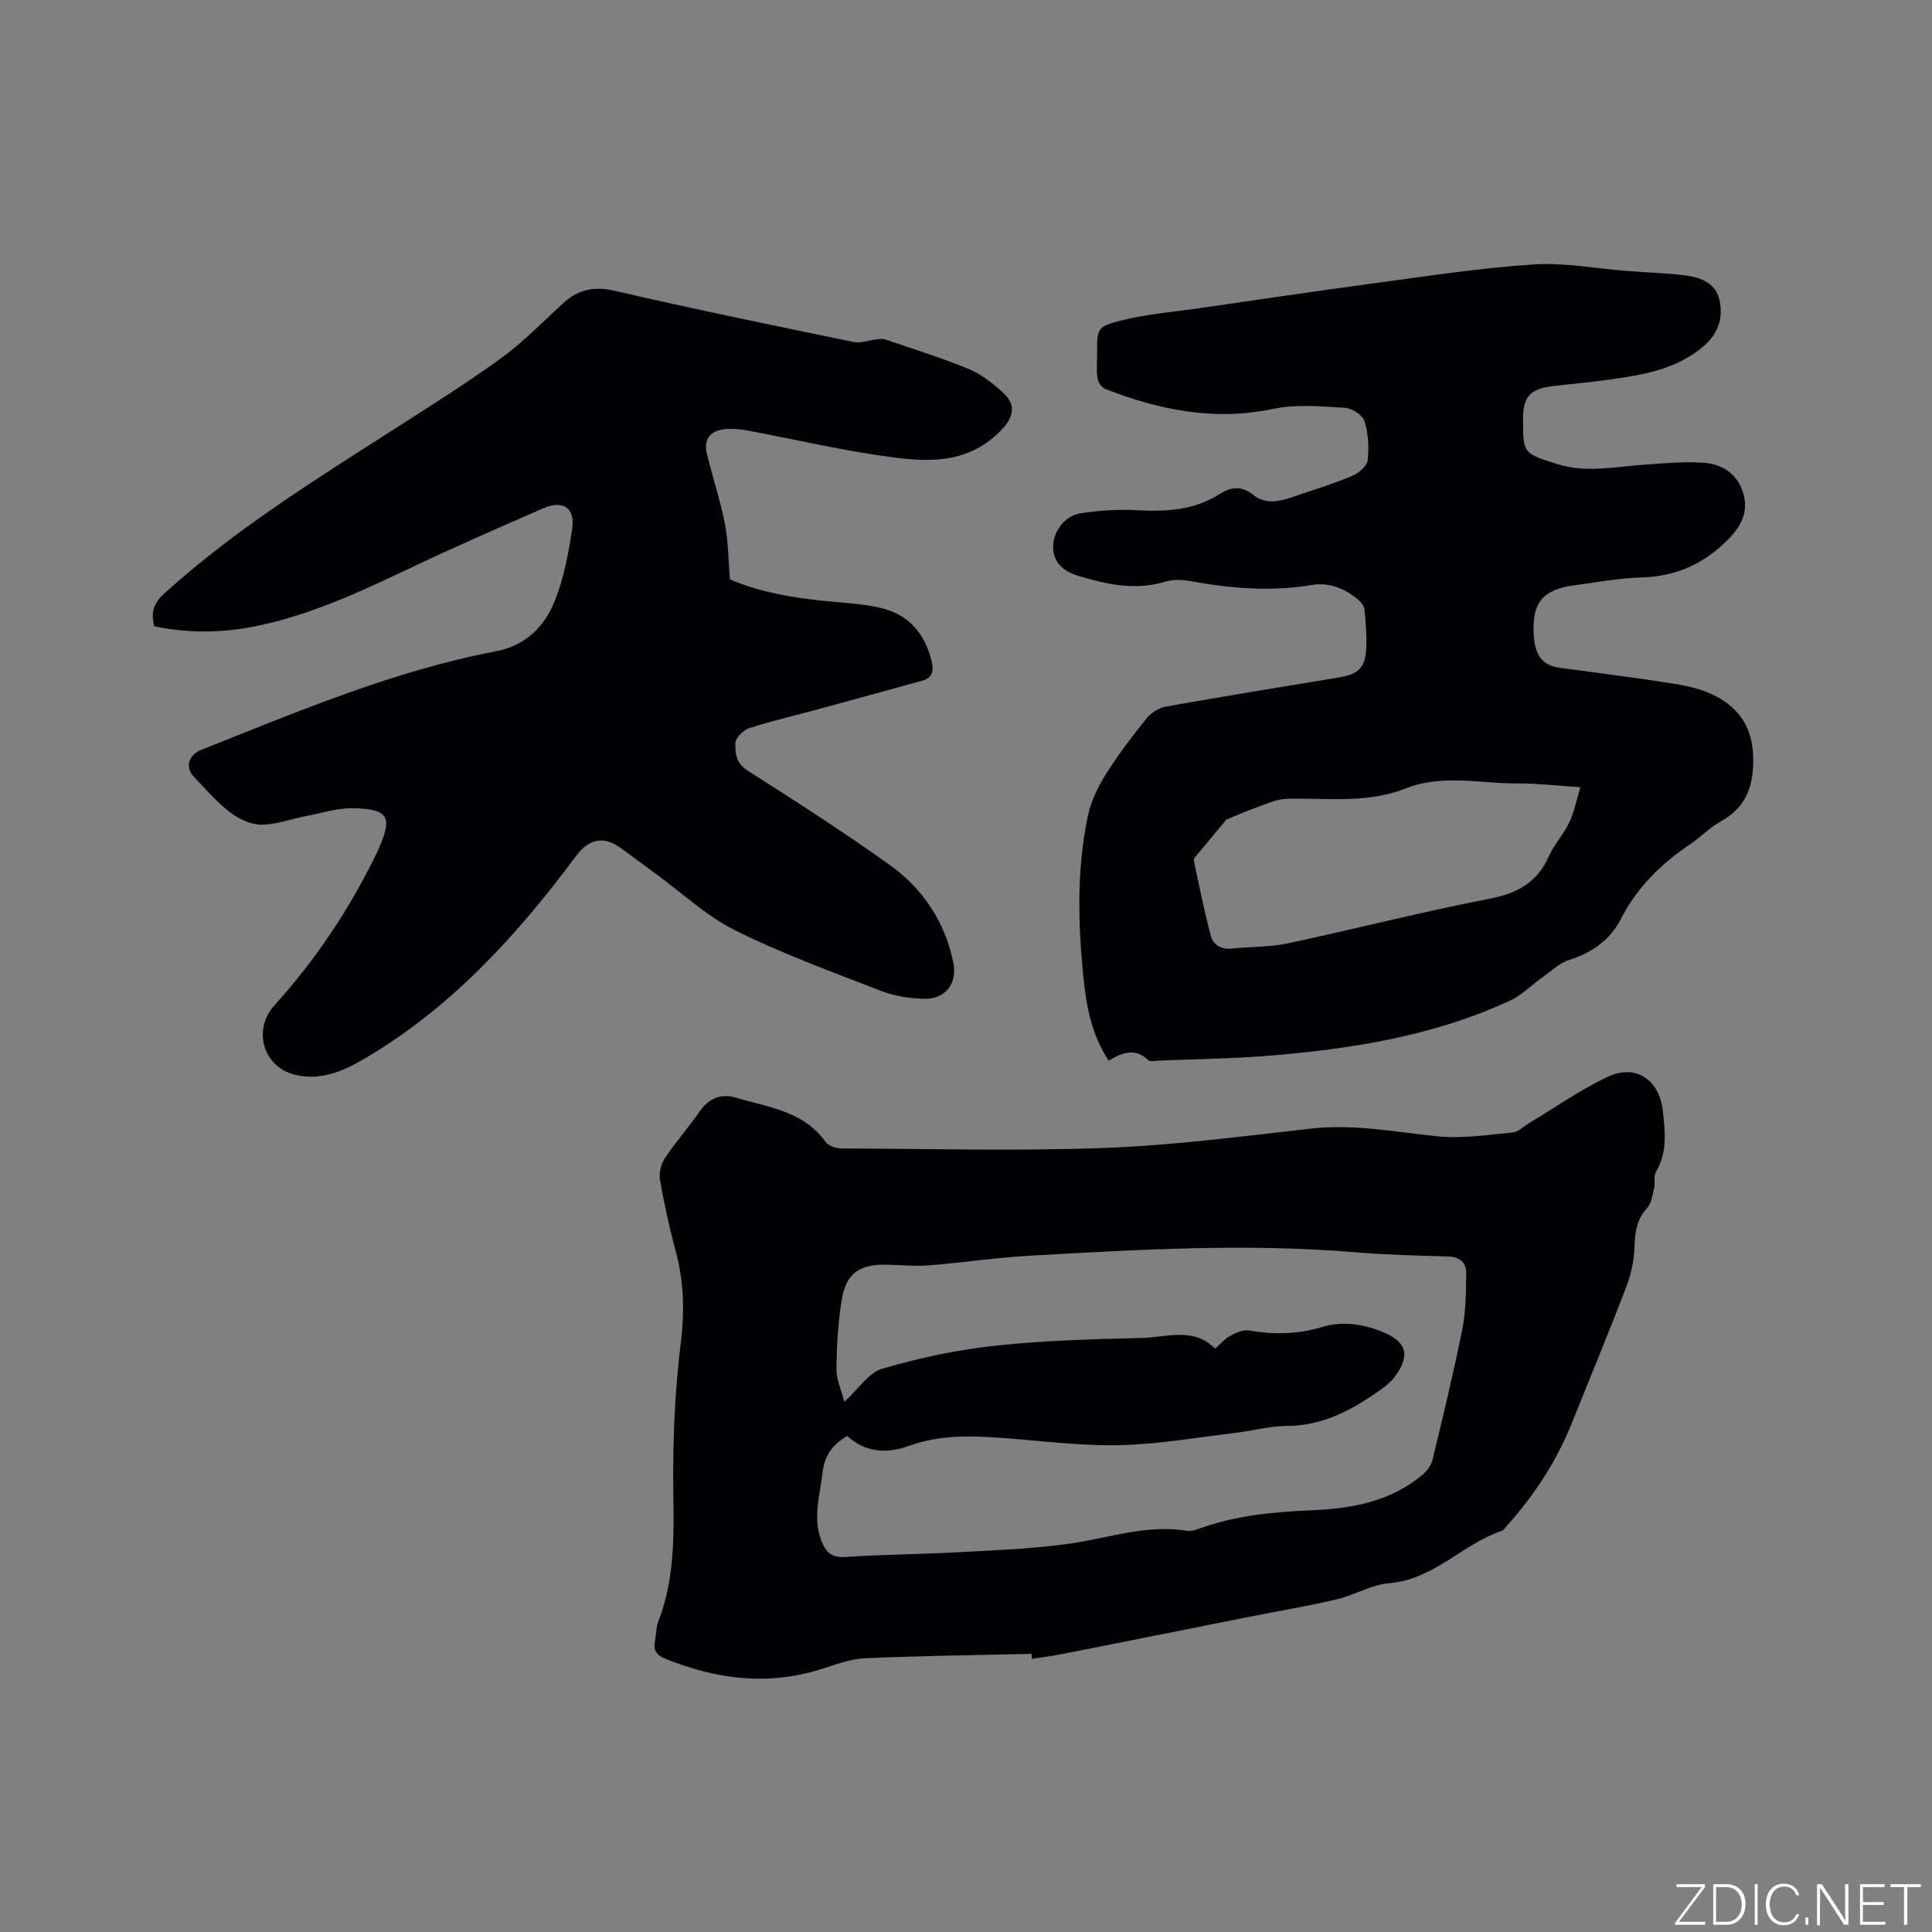 <svg enable-background="new 0 0 400 400" viewBox="0 0 400 400" xmlns="http://www.w3.org/2000/svg"><rect x="0" y="0" width="400" height="400" fill="#808080" stroke="none"/><g fill="#fafbfc"><path d="m346.9 398 5.4-7.3h-5.2v-.6h5.9v.6l-5.4 7.2h5.5l-.1.6h-6.2v-.5z"/><path d="m354.7 390.1h2.8c2.3 0 3.9 1.6 3.9 4.1s-1.6 4.3-3.9 4.3h-2.8zm.6 7.8h2c2.2 0 3.3-1.6 3.3-3.6 0-1.8-1-3.6-3.3-3.6h-2z"/><path d="m363.9 390.1v8.4h-.6v-8.4z"/><path d="m372.5 396.3c-.4 1.3-1.4 2.3-3.2 2.3-2.4 0-3.7-1.9-3.7-4.3 0-2.3 1.2-4.3 3.7-4.3 1.8 0 2.9 1 3.2 2.4h-.6c-.4-1.1-1.1-1.8-2.5-1.8-2.1 0-3 1.9-3 3.7s.9 3.7 3 3.7c1.4 0 2.1-.7 2.5-1.7z"/><path d="m373.8 398.5v-1.5h.6v1.5z"/><path d="m376.2 398.5v-8.4h1c1.3 2 4.4 6.7 4.9 7.6-.1-1.2-.1-2.4-.1-3.8v-3.8h.7v8.4h-.9c-1.2-1.9-4.4-6.8-5-7.7.1 1.1 0 2.3 0 3.9v3.9h-.6z"/><path d="m390 394.4h-4.3v3.5h4.7l-.1.6h-5.2v-8.4h5.1v.6h-4.5v3.1h4.3z"/><path d="m394.2 390.7h-2.8v-.6h6.3v.6h-2.8v7.8h-.7z"/></g><path d="m213.57 342.41c-11.52.28-23.04.4-34.55.92-3.09.14-6.16 1.37-9.18 2.3-11.06 3.43-21.73 2.03-32.24-2.28-1.85-.76-2.34-1.85-1.98-3.65.27-1.35.19-2.81.69-4.07 4-10.19 3.01-20.81 3.07-31.39.05-8.65.47-17.36 1.54-25.94.81-6.54.72-12.79-.99-19.13-1.32-4.9-2.41-9.88-3.29-14.88-.25-1.43.22-3.31 1.04-4.54 2.22-3.35 4.94-6.37 7.21-9.68 1.91-2.78 4.54-3.7 7.45-2.82 6.66 2 14 2.74 18.58 9.16.59.83 2.15 1.35 3.26 1.36 18.24.08 36.49.58 54.7-.11 14.27-.54 28.49-2.42 42.71-4.01 8.89-.99 17.49.76 26.23 1.63 5.06.5 10.28-.35 15.41-.82 1.12-.1 2.15-1.21 3.22-1.85 5.43-3.25 10.65-6.94 16.34-9.64 5.86-2.78 10.77.56 11.48 7.02.48 4.32.98 8.6-1.42 12.64-.53.89-.13 2.29-.39 3.4-.32 1.39-.53 3.05-1.41 4.03-2.07 2.3-2.56 4.8-2.63 7.81-.06 2.87-.68 5.85-1.71 8.54-3.58 9.39-7.45 18.67-11.19 28.01-3.18 7.96-7.75 15.03-13.47 21.39-.35.39-.66.97-1.1 1.12-8.15 2.76-14.1 10.1-23.33 10.85-3.68.3-7.17 2.48-10.85 3.34-5.95 1.4-12 2.41-18 3.6-12.96 2.58-25.92 5.18-38.89 7.74-2.05.41-4.14.65-6.21.97-.05-.33-.08-.67-.1-1.02zm-38.16-45.11c-3.2 1.88-4.73 4.23-5.11 7.59-.55 4.81-2.13 9.57-.13 14.39.89 2.13 2.07 3.26 4.77 3.08 7.82-.53 15.67-.56 23.49-.99 7.7-.43 15.45-.69 23.07-1.78 8.03-1.15 15.84-4.01 24.15-2.67.79.13 1.71-.09 2.49-.38 7.55-2.76 15.37-3.51 23.36-3.85 8.3-.35 16.49-1.77 23.14-7.48.88-.76 1.69-1.9 1.96-3.01 2.15-8.94 4.33-17.89 6.14-26.91.76-3.78.77-7.74.83-11.62.04-2.34-1.39-3.48-3.89-3.54-6.35-.17-12.72-.33-19.05-.86-22.46-1.88-44.88-.56-67.3.7-7.08.4-14.12 1.46-21.19 2.02-2.83.22-5.7-.1-8.55-.15-5.7-.12-8.46 1.82-9.34 7.41-.74 4.68-1.02 9.46-1.07 14.21-.02 2.14 1 4.29 1.62 6.77 2.99-2.71 5.07-6.05 7.89-6.87 7.59-2.2 15.44-3.89 23.29-4.74 10.09-1.09 20.29-1.37 30.45-1.61 5.12-.12 10.66-2.33 15.16 2.23 1.12-1 1.95-2.04 3.04-2.62 1.19-.64 2.7-1.36 3.92-1.16 5.11.86 10.11.82 15.08-.69 4.26-1.29 8.38-.68 12.43.91 5.22 2.06 6.05 4.93 2.61 9.5-.75.99-1.79 1.8-2.81 2.53-5.83 4.16-11.93 7.48-19.45 7.52-3.57.02-7.12 1.01-10.7 1.44-7.98.94-15.96 2.37-23.96 2.54-8.12.17-16.27-.92-24.41-1.51-6.47-.47-12.88-.62-19.14 1.65-4.53 1.62-8.95 1.48-12.79-2.05z" fill="#010104"/><path d="m229.54 219.59c-3.62-5.48-4.64-11.44-5.25-17.43-1.11-11.11-1.37-22.26.94-33.25.63-3 2.07-5.96 3.71-8.58 2.52-4.03 5.43-7.85 8.41-11.56.95-1.18 2.58-2.22 4.05-2.48 11.99-2.14 24.02-4.07 36.03-6.07 3.77-.63 5.21-2.01 5.43-5.8.15-2.74-.11-5.51-.37-8.25-.07-.71-.7-1.5-1.29-2-2.79-2.35-5.99-3.66-9.68-3.04-8.49 1.43-16.88.67-25.28-.85-1.61-.29-3.45-.31-4.99.15-6.23 1.88-12.19.56-18.1-1.24-2.91-.88-5.15-2.69-5.11-6.08.03-3.06 2.42-6.31 5.55-6.81 3.83-.61 7.79-.88 11.65-.67 6.15.34 12.01.05 17.41-3.42 2.12-1.37 4.44-1.69 6.76.2 2.87 2.35 6.02 1.23 9.06.2 3.87-1.31 7.78-2.52 11.54-4.11 1.32-.56 3.01-2 3.15-3.2.3-2.67.15-5.57-.65-8.11-.4-1.27-2.61-2.67-4.07-2.76-4.92-.28-10.04-.79-14.79.22-12.18 2.57-23.57.25-34.8-4.11-.74-.29-1.5-1.37-1.63-2.18-.25-1.66-.08-3.38-.08-5.08 0-5.26-.1-5.65 5.11-6.96 5.19-1.3 10.61-1.72 15.93-2.49 12.05-1.74 24.08-3.55 36.15-5.16 11.02-1.48 22.03-3.19 33.11-3.92 6.48-.43 13.08.87 19.63 1.37 4.01.31 8.04.41 12.03.93 3.14.41 6.17 1.62 6.92 5.16.77 3.64-.29 6.84-3.23 9.39-5.5 4.79-12.28 5.95-19.13 6.93-4.09.59-8.21.94-12.31 1.43-4.54.54-6.02 2.21-6.02 6.75-.01 7.16.01 7.12 6.96 9.34 6.21 1.98 12.4.52 18.6.12 3.99-.26 8.03-.66 11.99-.35 3.95.31 7.05 2.53 8.12 6.57 1.06 4.03-.87 7.06-3.72 9.81-4.89 4.71-10.52 7.17-17.38 7.35-4.64.12-9.26 1.02-13.88 1.62-6.73.88-8.93 3.72-8.47 10.46.24 3.54 1.42 6.09 5.31 6.62 7.96 1.08 15.93 2.06 23.86 3.34 2.98.48 6.1 1.22 8.72 2.65 4.94 2.68 7.49 6.76 7.55 12.88.05 5.92-1.6 10.11-6.82 13-2.2 1.22-4 3.15-6.1 4.57-6.06 4.07-11.11 8.95-14.5 15.6-2.18 4.27-5.94 6.97-10.68 8.45-2.07.64-3.81 2.38-5.65 3.68-2.2 1.56-4.16 3.62-6.56 4.73-15.81 7.31-32.73 10.02-49.9 11.42-7.6.62-15.24.7-22.86 1.02-.74.03-1.79.29-2.18-.09-2.72-2.65-5.45-1.54-8.2.09zm24.35-49.89c-2 2.4-3.99 4.77-5.96 7.16-.32.38-.83.91-.76 1.26 1.1 5.24 2.14 10.5 3.52 15.66.52 1.95 2.27 2.85 4.51 2.61 3.78-.42 7.67-.27 11.36-1.06 13.96-2.98 27.8-6.55 41.81-9.25 5.79-1.12 9.87-3.36 12.3-8.78 1.11-2.49 3.08-4.59 4.25-7.06 1.02-2.16 1.47-4.6 2.28-7.26-4.93-.31-9.03-.8-13.13-.78-7.72.04-15.42-2-23.18 1.09-7.82 3.11-16.28 1.87-24.51 2.1-2.28.06-4.56 1.22-6.8 2-1.94.68-3.82 1.54-5.69 2.31z" fill="#010104"/><path d="m31.96 129.68c-.82-2.86-.15-4.8 2.06-6.81 14.45-13.1 30.92-23.35 47.25-33.81 7.58-4.85 15.22-9.64 22.5-14.92 4.6-3.34 8.61-7.51 12.83-11.37 3.13-2.86 6.39-3.55 10.71-2.55 16.4 3.79 32.89 7.18 49.38 10.58 1.49.31 3.17-.35 4.76-.53.59-.06 1.26-.18 1.79 0 5.81 1.98 11.69 3.79 17.35 6.14 2.66 1.11 5.11 3.05 7.24 5.05 2.64 2.48 1.95 5.02-.52 7.58-7.4 7.68-16.56 6.55-25.59 5.2-8.99-1.34-17.87-3.41-26.81-5.08-1.64-.31-3.39-.49-5.03-.28-2.98.39-4.21 2.16-3.52 5.07 1.16 4.83 2.76 9.57 3.71 14.44.72 3.7.72 7.55 1.06 11.57 6.24 2.68 13.1 3.82 20.07 4.51 3.68.36 7.42.54 11.01 1.36 5.79 1.32 9.24 5.19 10.65 10.99.5 2.07.27 3.51-1.98 4.12-7.02 1.93-14.03 3.87-21.05 5.78-4.89 1.33-9.84 2.47-14.66 4.02-1.23.39-2.88 1.99-2.91 3.07-.06 2.03.09 4.18 2.47 5.7 9.91 6.31 19.81 12.67 29.38 19.49 6.92 4.93 11.51 11.77 13.26 20.28.89 4.35-1.62 7.66-6.17 7.51-2.92-.1-5.98-.55-8.69-1.6-10.16-3.94-20.45-7.68-30.19-12.51-5.99-2.97-11.07-7.78-16.55-11.77-2.4-1.75-4.77-3.53-7.17-5.28-3.61-2.63-6.64-2.02-9.32 1.58-12.03 16.19-25.47 30.97-42.94 41.47-4.49 2.7-9.33 5.14-14.98 3.91-6.8-1.48-9.22-9.29-4.51-14.49 8.6-9.48 15.6-20.04 21.18-31.55.14-.29.25-.58.38-.87 2.89-6.54 2.05-8.17-5.19-8.35-3.3-.08-6.63 1.02-9.94 1.65-3.09.59-6.18 1.79-9.25 1.76-2.21-.03-4.71-1.25-6.52-2.65-2.73-2.11-5.02-4.81-7.42-7.33-1.79-1.88-1.07-4.46 1.53-5.49 19.96-7.93 39.77-16.36 61.01-20.42 6.22-1.19 10.1-5.11 12.23-10.44 1.89-4.73 2.87-9.92 3.61-15 .63-4.29-1.93-5.95-6-4.17-9.31 4.06-18.63 8.13-27.8 12.49-10.63 5.05-21.27 10-32.95 12.15-6.58 1.21-13.2 1.14-19.76-.2z" fill="#010104"/></svg>